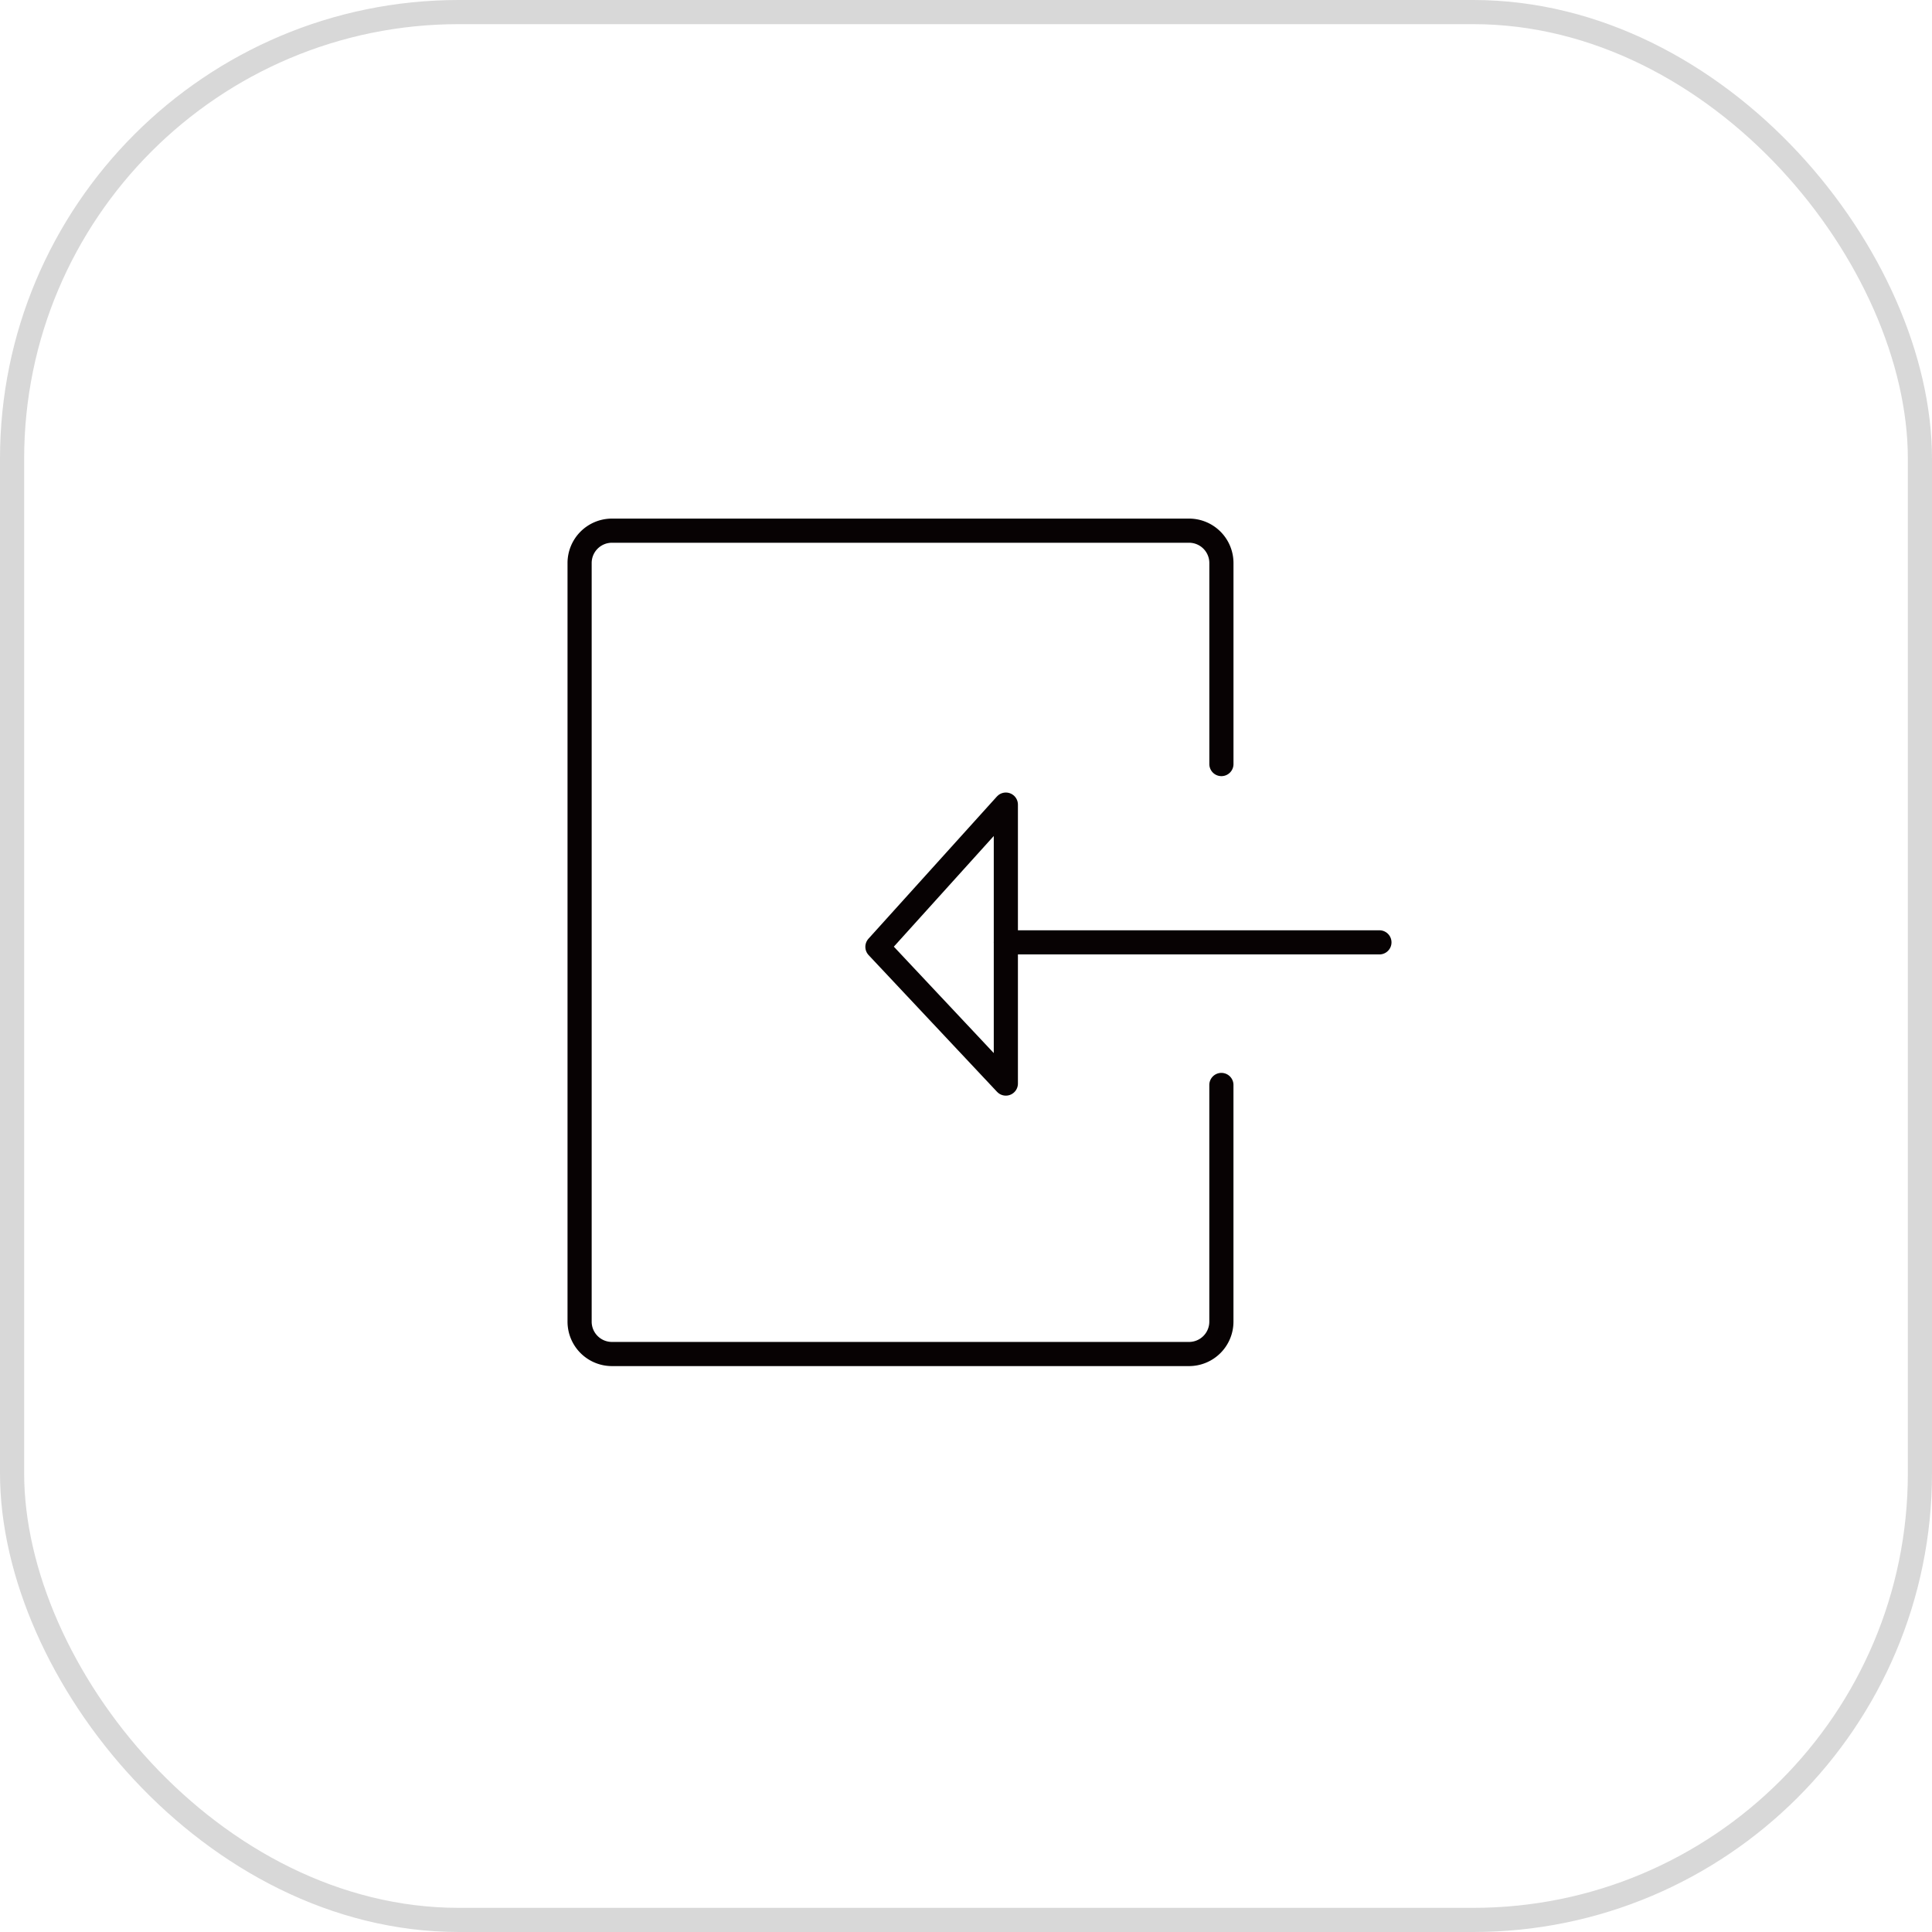 <svg xmlns="http://www.w3.org/2000/svg" width="80" height="80" viewBox="0 0 80 80">
  <defs>
    <style>
      .cls-1, .cls-2, .cls-3, .cls-5 {
        fill: none;
      }

      .cls-1 {
        stroke: #d8d8d8;
      }

      .cls-2, .cls-3 {
        stroke: #070203;
        stroke-linecap: round;
      }

      .cls-2 {
        stroke-miterlimit: 10;
      }

      .cls-3 {
        stroke-linejoin: round;
      }

      .cls-4 {
        stroke: none;
      }
    </style>
  </defs>
  <g id="组_981" data-name="组 981" transform="translate(-938 -3042)">
    <g id="矩形_31" data-name="矩形 31" class="cls-1" transform="translate(938 3042)">
      <rect class="cls-4" width="80" height="80" rx="19"/>
      <rect class="cls-5" x="0.5" y="0.5" width="79" height="79" rx="18.5"/>
    </g>
    <g id="组_103" data-name="组 103" transform="translate(586.862 2700.638)">
      <path id="路径_81" data-name="路径 81" class="cls-2" d="M401.713,386.288v9.8a1.34,1.34,0,0,1-1.341,1.341H376.479a1.34,1.34,0,0,1-1.341-1.341V364.677a1.34,1.34,0,0,1,1.341-1.341h23.894a1.34,1.34,0,0,1,1.341,1.341V373" transform="translate(0 0)"/>
      <path id="路径_82" data-name="路径 82" class="cls-3" d="M388.8,371.011v11.551l-5.318-5.662Z" transform="translate(3.988 3.668)"/>
      <line id="直线_73" data-name="直线 73" class="cls-3" x2="15.469" transform="translate(392.788 380.383)"/>
    </g>
  </g>
</svg>
